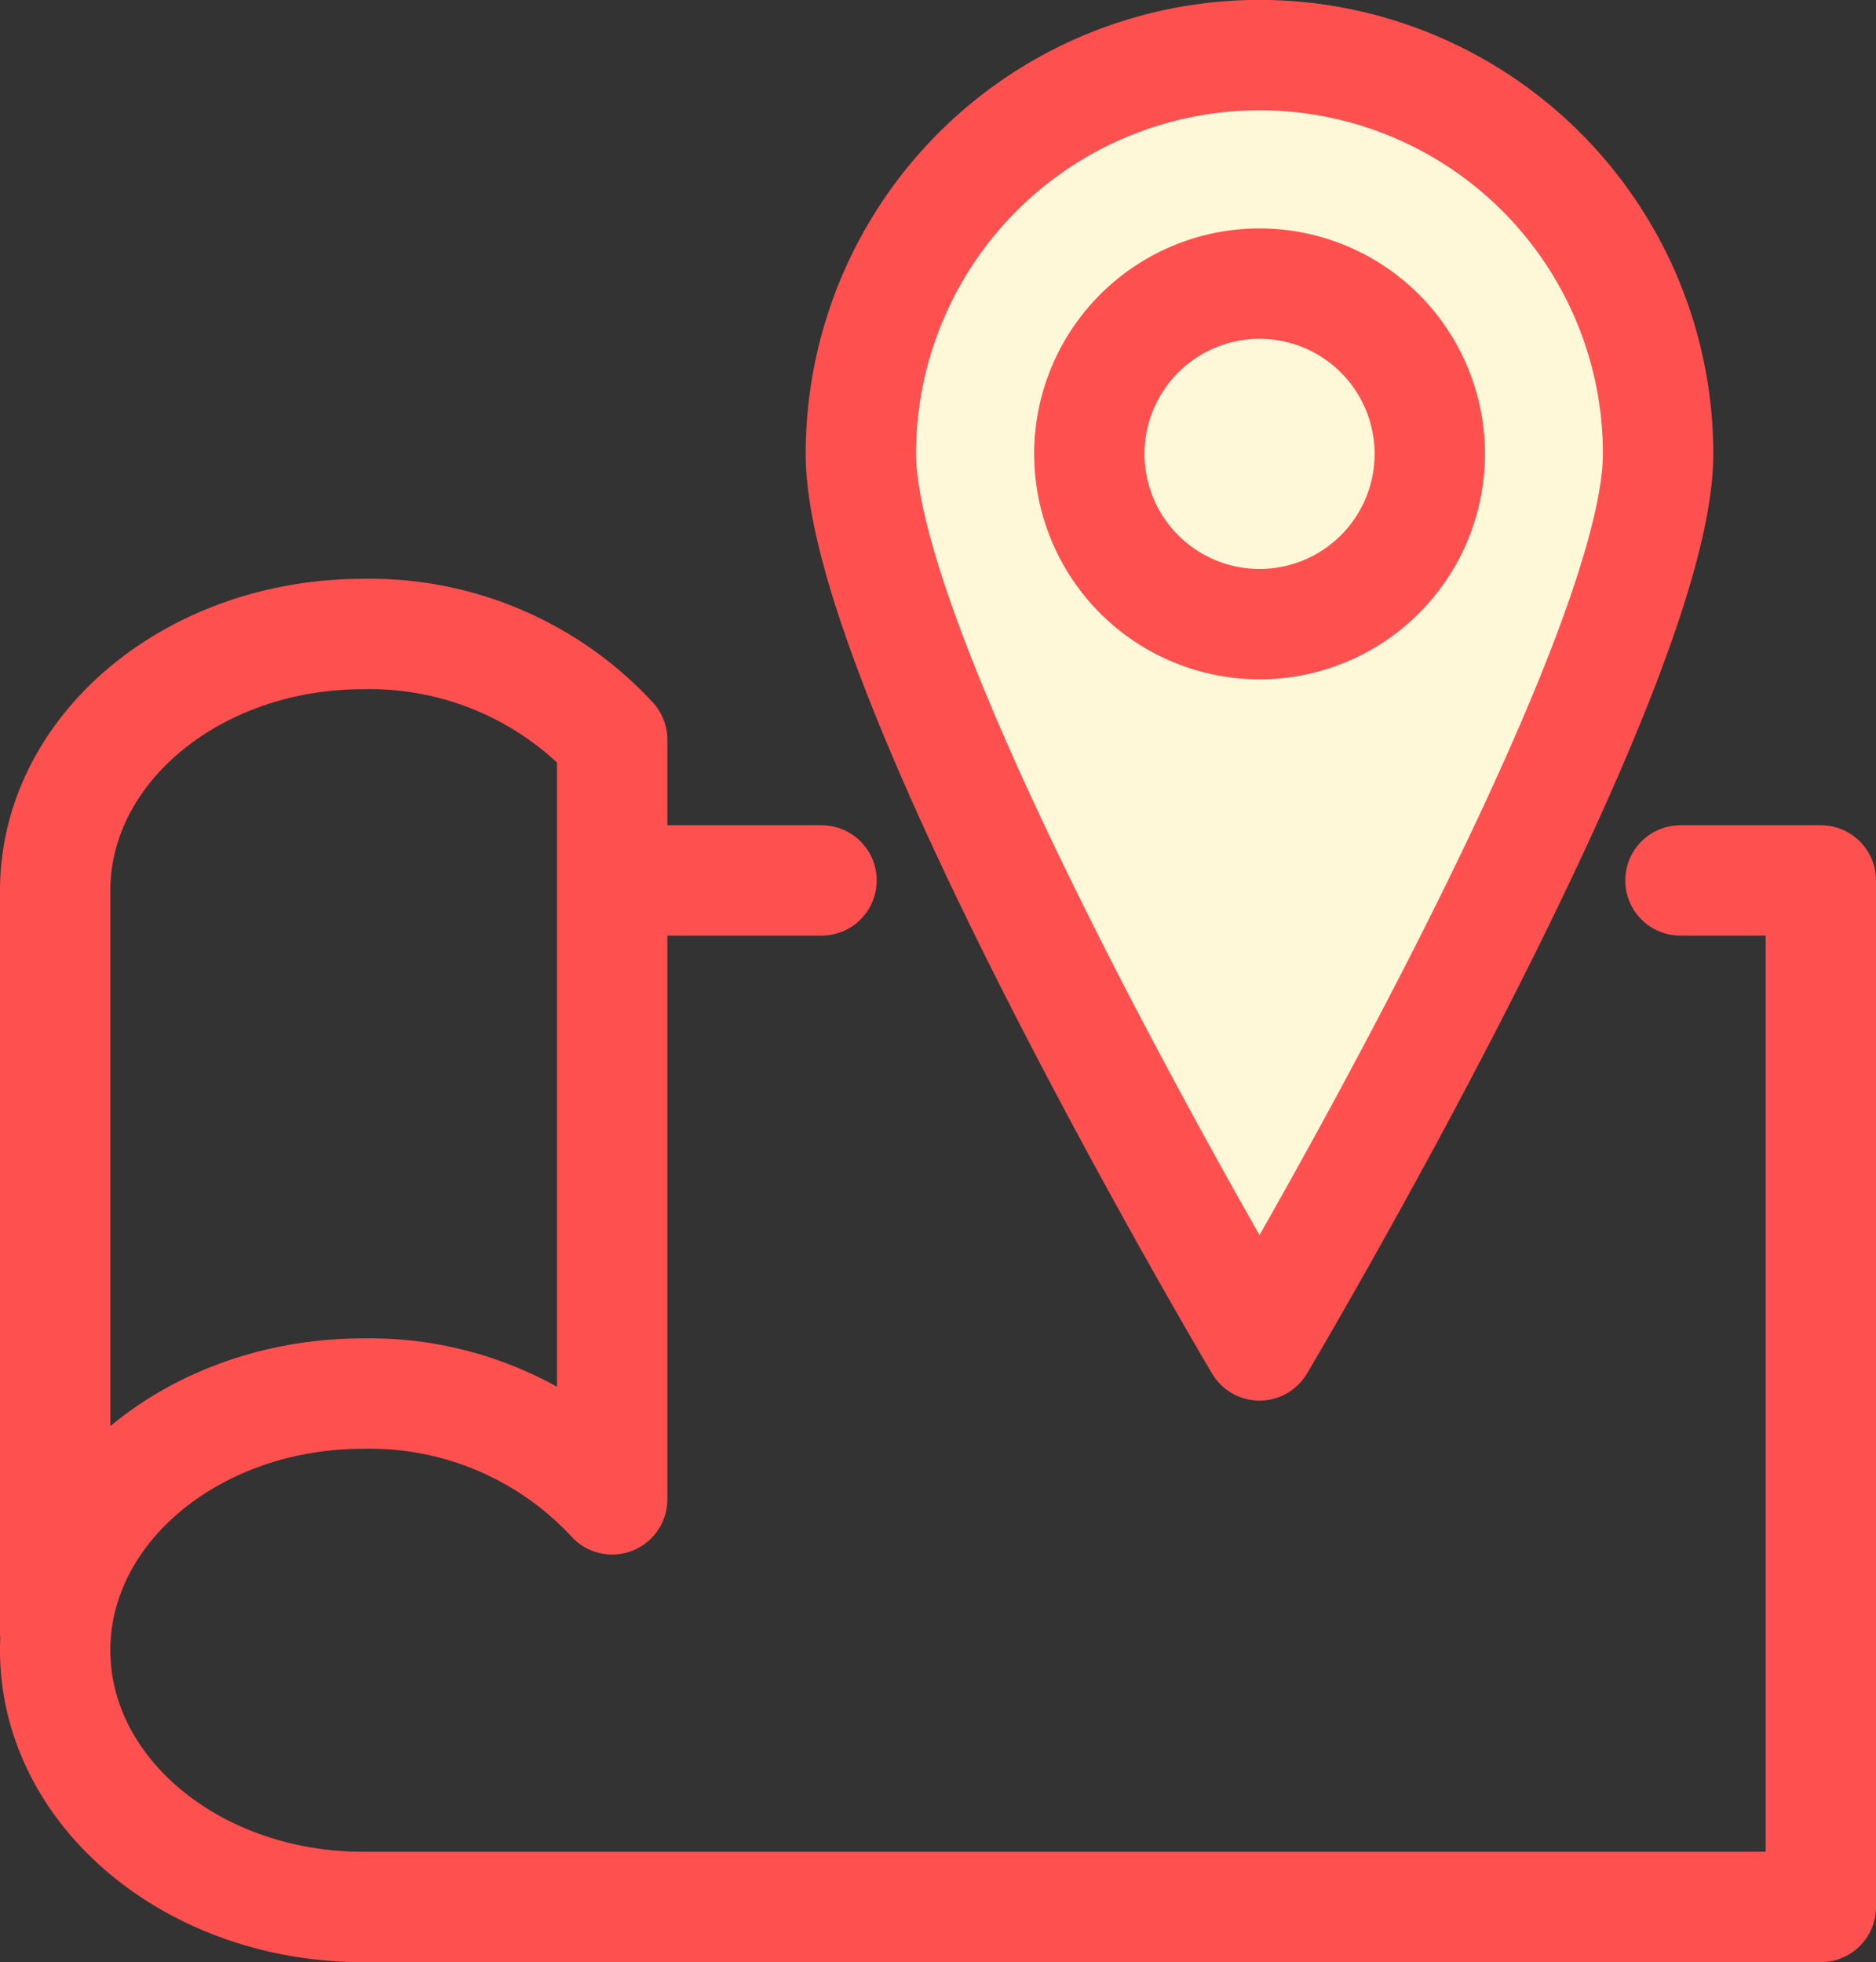 <svg xmlns="http://www.w3.org/2000/svg" width="34" height="35.557" viewBox="0 0 34 35.557">
    <rect x="0" y="0" width="34" height="35.557" fill="#333333" stroke="none"/>
    <g data-name="img_취재처 확인">
        <path data-name="패스 1984" d="M30.706 24.506h2.544v18.6H6.831c-3.083 0-5.581-2.082-5.581-4.651s2.5-4.651 5.581-4.651a5.985 5.985 0 0 1 4.514 1.916V21.957a5.985 5.985 0 0 0-4.514-1.916c-3.083 0-5.581 2.082-5.581 4.651v13.439" transform="translate(-.25 -8.553)" style="stroke-linecap:round;stroke:#ff5050;stroke-linejoin:round;stroke-width:2px;fill:none"/>
        <path data-name="선 75" transform="translate(11.273 15.953)" style="stroke-linecap:round;stroke:#ff5050;stroke-linejoin:round;stroke-width:2px;fill:none" d="M0 0h3.616"/>
        <path data-name="패스 1985" d="M41.861 8.473c0 3.99-7.224 16.155-7.224 16.155s-7.225-12.165-7.225-16.155a7.224 7.224 0 0 1 14.449 0z" transform="translate(-11.81 -.25)" style="fill:#fef8d9;stroke:#ff5050;stroke-linejoin:round;stroke-width:2px"/>
        <path data-name="패스 1986" d="M41 11.75a3.085 3.085 0 1 1-3.085-3.085A3.086 3.086 0 0 1 41 11.75z" transform="translate(-15.087 -3.526)" style="stroke:#ff5050;stroke-linejoin:round;stroke-width:2px;fill:none"/>
    </g>
</svg>
